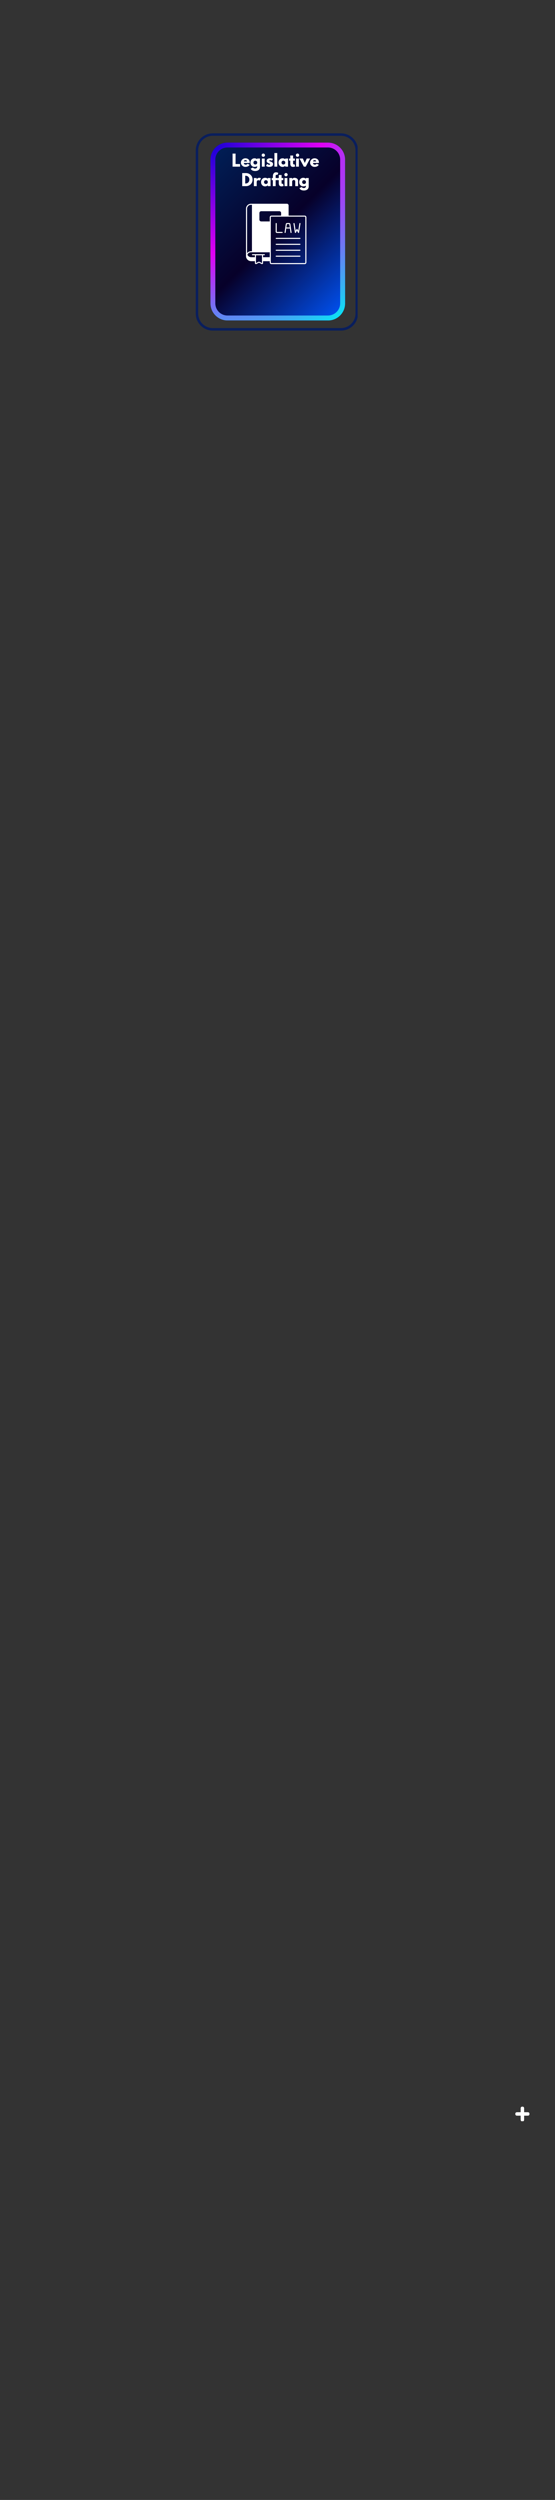 <svg xmlns="http://www.w3.org/2000/svg" xmlns:xlink="http://www.w3.org/1999/xlink" width="455" zoomAndPan="magnify" viewBox="0 0 341.25 1536" height="2048" preserveAspectRatio="xMidYMid meet" version="1.0"><rect x="0" y="0" width="341.25" height="1536" fill="#333333" stroke="none"/><defs><g/><clipPath id="581c95c588"><path d="M 316.844 1294.336 L 325.824 1294.336 L 325.824 1303.316 L 316.844 1303.316 Z M 316.844 1294.336 " clip-rule="nonzero"/></clipPath><clipPath id="32cfba9179"><path d="M 120.359 81.93 L 219.891 81.93 L 219.891 203.164 L 120.359 203.164 Z M 120.359 81.93 " clip-rule="nonzero"/></clipPath><clipPath id="500f19c24f"><path d="M 130.836 81.93 L 209.66 81.93 C 215.445 81.93 220.137 86.621 220.137 92.406 L 220.137 192.648 C 220.137 198.438 215.445 203.125 209.66 203.125 L 130.836 203.125 C 125.051 203.125 120.359 198.438 120.359 192.648 L 120.359 92.406 C 120.359 86.621 125.051 81.93 130.836 81.93 Z M 130.836 81.93 " clip-rule="nonzero"/></clipPath><clipPath id="dbd2e819bf"><path d="M 129.406 87.621 L 212.191 87.621 L 212.191 196.906 L 129.406 196.906 Z M 129.406 87.621 " clip-rule="nonzero"/></clipPath><clipPath id="9e886165f8"><path d="M 139.883 87.621 L 201.715 87.621 C 207.504 87.621 212.191 92.309 212.191 98.098 L 212.191 186.43 C 212.191 192.215 207.504 196.906 201.715 196.906 L 139.883 196.906 C 134.098 196.906 129.406 192.215 129.406 186.43 L 129.406 98.098 C 129.406 92.309 134.098 87.621 139.883 87.621 Z M 139.883 87.621 " clip-rule="nonzero"/></clipPath><linearGradient x1="-20.485" gradientTransform="matrix(0.323, 0, 0, 0.323, 129.407, 87.619)" y1="20.487" x2="276.486" gradientUnits="userSpaceOnUse" y2="317.457" id="104a263558"><stop stop-opacity="1" stop-color="rgb(0%, 12.9%, 34.898%)" offset="0"/><stop stop-opacity="1" stop-color="rgb(0.02%, 12.798%, 34.752%)" offset="0.008"/><stop stop-opacity="1" stop-color="rgb(0.063%, 12.596%, 34.457%)" offset="0.016"/><stop stop-opacity="1" stop-color="rgb(0.104%, 12.395%, 34.164%)" offset="0.023"/><stop stop-opacity="1" stop-color="rgb(0.146%, 12.193%, 33.87%)" offset="0.031"/><stop stop-opacity="1" stop-color="rgb(0.189%, 11.992%, 33.577%)" offset="0.039"/><stop stop-opacity="1" stop-color="rgb(0.23%, 11.79%, 33.282%)" offset="0.047"/><stop stop-opacity="1" stop-color="rgb(0.273%, 11.589%, 32.99%)" offset="0.055"/><stop stop-opacity="1" stop-color="rgb(0.316%, 11.388%, 32.695%)" offset="0.062"/><stop stop-opacity="1" stop-color="rgb(0.357%, 11.186%, 32.402%)" offset="0.07"/><stop stop-opacity="1" stop-color="rgb(0.4%, 10.985%, 32.108%)" offset="0.078"/><stop stop-opacity="1" stop-color="rgb(0.443%, 10.783%, 31.815%)" offset="0.086"/><stop stop-opacity="1" stop-color="rgb(0.484%, 10.58%, 31.52%)" offset="0.094"/><stop stop-opacity="1" stop-color="rgb(0.526%, 10.379%, 31.227%)" offset="0.102"/><stop stop-opacity="1" stop-color="rgb(0.569%, 10.178%, 30.933%)" offset="0.109"/><stop stop-opacity="1" stop-color="rgb(0.61%, 9.976%, 30.64%)" offset="0.117"/><stop stop-opacity="1" stop-color="rgb(0.653%, 9.775%, 30.345%)" offset="0.125"/><stop stop-opacity="1" stop-color="rgb(0.696%, 9.573%, 30.052%)" offset="0.133"/><stop stop-opacity="1" stop-color="rgb(0.737%, 9.372%, 29.758%)" offset="0.141"/><stop stop-opacity="1" stop-color="rgb(0.78%, 9.171%, 29.465%)" offset="0.148"/><stop stop-opacity="1" stop-color="rgb(0.821%, 8.969%, 29.17%)" offset="0.156"/><stop stop-opacity="1" stop-color="rgb(0.864%, 8.768%, 28.877%)" offset="0.164"/><stop stop-opacity="1" stop-color="rgb(0.906%, 8.565%, 28.583%)" offset="0.172"/><stop stop-opacity="1" stop-color="rgb(0.948%, 8.363%, 28.29%)" offset="0.18"/><stop stop-opacity="1" stop-color="rgb(0.99%, 8.162%, 27.995%)" offset="0.188"/><stop stop-opacity="1" stop-color="rgb(1.033%, 7.961%, 27.702%)" offset="0.195"/><stop stop-opacity="1" stop-color="rgb(1.074%, 7.759%, 27.408%)" offset="0.203"/><stop stop-opacity="1" stop-color="rgb(1.117%, 7.558%, 27.115%)" offset="0.211"/><stop stop-opacity="1" stop-color="rgb(1.16%, 7.356%, 26.82%)" offset="0.219"/><stop stop-opacity="1" stop-color="rgb(1.201%, 7.155%, 26.527%)" offset="0.227"/><stop stop-opacity="1" stop-color="rgb(1.244%, 6.953%, 26.233%)" offset="0.234"/><stop stop-opacity="1" stop-color="rgb(1.286%, 6.752%, 25.94%)" offset="0.242"/><stop stop-opacity="1" stop-color="rgb(1.328%, 6.551%, 25.645%)" offset="0.25"/><stop stop-opacity="1" stop-color="rgb(1.37%, 6.348%, 25.352%)" offset="0.258"/><stop stop-opacity="1" stop-color="rgb(1.413%, 6.146%, 25.058%)" offset="0.266"/><stop stop-opacity="1" stop-color="rgb(1.454%, 5.945%, 24.765%)" offset="0.273"/><stop stop-opacity="1" stop-color="rgb(1.497%, 5.743%, 24.471%)" offset="0.281"/><stop stop-opacity="1" stop-color="rgb(1.538%, 5.542%, 24.178%)" offset="0.289"/><stop stop-opacity="1" stop-color="rgb(1.581%, 5.341%, 23.883%)" offset="0.297"/><stop stop-opacity="1" stop-color="rgb(1.624%, 5.139%, 23.59%)" offset="0.305"/><stop stop-opacity="1" stop-color="rgb(1.665%, 4.938%, 23.296%)" offset="0.312"/><stop stop-opacity="1" stop-color="rgb(1.707%, 4.736%, 23.001%)" offset="0.32"/><stop stop-opacity="1" stop-color="rgb(1.75%, 4.535%, 22.708%)" offset="0.328"/><stop stop-opacity="1" stop-color="rgb(1.791%, 4.332%, 22.414%)" offset="0.336"/><stop stop-opacity="1" stop-color="rgb(1.834%, 4.131%, 22.121%)" offset="0.344"/><stop stop-opacity="1" stop-color="rgb(1.877%, 3.929%, 21.826%)" offset="0.352"/><stop stop-opacity="1" stop-color="rgb(1.918%, 3.728%, 21.533%)" offset="0.359"/><stop stop-opacity="1" stop-color="rgb(1.961%, 3.526%, 21.239%)" offset="0.367"/><stop stop-opacity="1" stop-color="rgb(2.003%, 3.325%, 20.946%)" offset="0.375"/><stop stop-opacity="1" stop-color="rgb(2.045%, 3.123%, 20.651%)" offset="0.383"/><stop stop-opacity="1" stop-color="rgb(2.087%, 2.922%, 20.358%)" offset="0.391"/><stop stop-opacity="1" stop-color="rgb(2.13%, 2.721%, 20.064%)" offset="0.398"/><stop stop-opacity="1" stop-color="rgb(2.171%, 2.519%, 19.771%)" offset="0.406"/><stop stop-opacity="1" stop-color="rgb(2.214%, 2.318%, 19.476%)" offset="0.414"/><stop stop-opacity="1" stop-color="rgb(2.257%, 2.115%, 19.183%)" offset="0.422"/><stop stop-opacity="1" stop-color="rgb(2.298%, 1.913%, 18.889%)" offset="0.43"/><stop stop-opacity="1" stop-color="rgb(2.341%, 1.712%, 18.596%)" offset="0.431"/><stop stop-opacity="1" stop-color="rgb(2.362%, 1.611%, 18.449%)" offset="0.438"/><stop stop-opacity="1" stop-color="rgb(2.382%, 1.511%, 18.301%)" offset="0.445"/><stop stop-opacity="1" stop-color="rgb(2.425%, 1.309%, 18.008%)" offset="0.453"/><stop stop-opacity="1" stop-color="rgb(2.467%, 1.108%, 17.714%)" offset="0.461"/><stop stop-opacity="1" stop-color="rgb(2.509%, 0.906%, 17.421%)" offset="0.469"/><stop stop-opacity="1" stop-color="rgb(2.551%, 0.705%, 17.126%)" offset="0.477"/><stop stop-opacity="1" stop-color="rgb(2.594%, 0.504%, 16.833%)" offset="0.484"/><stop stop-opacity="1" stop-color="rgb(2.635%, 0.302%, 16.539%)" offset="0.492"/><stop stop-opacity="1" stop-color="rgb(2.678%, 0.101%, 16.246%)" offset="0.5"/><stop stop-opacity="1" stop-color="rgb(2.678%, 0.266%, 16.754%)" offset="0.504"/><stop stop-opacity="1" stop-color="rgb(2.657%, 0.533%, 17.41%)" offset="0.508"/><stop stop-opacity="1" stop-color="rgb(2.635%, 0.798%, 18.065%)" offset="0.512"/><stop stop-opacity="1" stop-color="rgb(2.615%, 1.065%, 18.721%)" offset="0.516"/><stop stop-opacity="1" stop-color="rgb(2.594%, 1.331%, 19.376%)" offset="0.52"/><stop stop-opacity="1" stop-color="rgb(2.573%, 1.598%, 20.032%)" offset="0.523"/><stop stop-opacity="1" stop-color="rgb(2.551%, 1.863%, 20.688%)" offset="0.527"/><stop stop-opacity="1" stop-color="rgb(2.53%, 2.13%, 21.344%)" offset="0.531"/><stop stop-opacity="1" stop-color="rgb(2.509%, 2.397%, 21.999%)" offset="0.535"/><stop stop-opacity="1" stop-color="rgb(2.489%, 2.664%, 22.655%)" offset="0.539"/><stop stop-opacity="1" stop-color="rgb(2.467%, 2.93%, 23.309%)" offset="0.543"/><stop stop-opacity="1" stop-color="rgb(2.446%, 3.197%, 23.965%)" offset="0.547"/><stop stop-opacity="1" stop-color="rgb(2.425%, 3.462%, 24.62%)" offset="0.551"/><stop stop-opacity="1" stop-color="rgb(2.403%, 3.729%, 25.276%)" offset="0.555"/><stop stop-opacity="1" stop-color="rgb(2.382%, 3.995%, 25.931%)" offset="0.559"/><stop stop-opacity="1" stop-color="rgb(2.362%, 4.262%, 26.587%)" offset="0.562"/><stop stop-opacity="1" stop-color="rgb(2.341%, 4.527%, 27.242%)" offset="0.566"/><stop stop-opacity="1" stop-color="rgb(2.319%, 4.794%, 27.898%)" offset="0.57"/><stop stop-opacity="1" stop-color="rgb(2.298%, 5.06%, 28.552%)" offset="0.574"/><stop stop-opacity="1" stop-color="rgb(2.277%, 5.327%, 29.208%)" offset="0.578"/><stop stop-opacity="1" stop-color="rgb(2.255%, 5.594%, 29.863%)" offset="0.582"/><stop stop-opacity="1" stop-color="rgb(2.235%, 5.861%, 30.519%)" offset="0.586"/><stop stop-opacity="1" stop-color="rgb(2.214%, 6.126%, 31.175%)" offset="0.59"/><stop stop-opacity="1" stop-color="rgb(2.193%, 6.393%, 31.831%)" offset="0.594"/><stop stop-opacity="1" stop-color="rgb(2.171%, 6.659%, 32.486%)" offset="0.598"/><stop stop-opacity="1" stop-color="rgb(2.151%, 6.926%, 33.142%)" offset="0.602"/><stop stop-opacity="1" stop-color="rgb(2.13%, 7.191%, 33.797%)" offset="0.605"/><stop stop-opacity="1" stop-color="rgb(2.109%, 7.458%, 34.453%)" offset="0.609"/><stop stop-opacity="1" stop-color="rgb(2.087%, 7.724%, 35.107%)" offset="0.613"/><stop stop-opacity="1" stop-color="rgb(2.066%, 7.991%, 35.764%)" offset="0.617"/><stop stop-opacity="1" stop-color="rgb(2.045%, 8.258%, 36.418%)" offset="0.621"/><stop stop-opacity="1" stop-color="rgb(2.025%, 8.525%, 37.074%)" offset="0.625"/><stop stop-opacity="1" stop-color="rgb(2.003%, 8.791%, 37.729%)" offset="0.629"/><stop stop-opacity="1" stop-color="rgb(1.982%, 9.058%, 38.385%)" offset="0.633"/><stop stop-opacity="1" stop-color="rgb(1.961%, 9.323%, 39.04%)" offset="0.637"/><stop stop-opacity="1" stop-color="rgb(1.939%, 9.59%, 39.696%)" offset="0.641"/><stop stop-opacity="1" stop-color="rgb(1.918%, 9.856%, 40.352%)" offset="0.645"/><stop stop-opacity="1" stop-color="rgb(1.898%, 10.123%, 41.008%)" offset="0.648"/><stop stop-opacity="1" stop-color="rgb(1.877%, 10.388%, 41.663%)" offset="0.652"/><stop stop-opacity="1" stop-color="rgb(1.855%, 10.655%, 42.319%)" offset="0.656"/><stop stop-opacity="1" stop-color="rgb(1.834%, 10.921%, 42.973%)" offset="0.66"/><stop stop-opacity="1" stop-color="rgb(1.813%, 11.188%, 43.629%)" offset="0.664"/><stop stop-opacity="1" stop-color="rgb(1.791%, 11.455%, 44.284%)" offset="0.668"/><stop stop-opacity="1" stop-color="rgb(1.772%, 11.722%, 44.94%)" offset="0.672"/><stop stop-opacity="1" stop-color="rgb(1.75%, 11.987%, 45.595%)" offset="0.676"/><stop stop-opacity="1" stop-color="rgb(1.729%, 12.254%, 46.251%)" offset="0.68"/><stop stop-opacity="1" stop-color="rgb(1.707%, 12.52%, 46.906%)" offset="0.684"/><stop stop-opacity="1" stop-color="rgb(1.686%, 12.787%, 47.562%)" offset="0.688"/><stop stop-opacity="1" stop-color="rgb(1.665%, 13.052%, 48.216%)" offset="0.691"/><stop stop-opacity="1" stop-color="rgb(1.645%, 13.319%, 48.872%)" offset="0.695"/><stop stop-opacity="1" stop-color="rgb(1.624%, 13.585%, 49.527%)" offset="0.699"/><stop stop-opacity="1" stop-color="rgb(1.602%, 13.852%, 50.183%)" offset="0.703"/><stop stop-opacity="1" stop-color="rgb(1.581%, 14.119%, 50.839%)" offset="0.707"/><stop stop-opacity="1" stop-color="rgb(1.559%, 14.386%, 51.495%)" offset="0.711"/><stop stop-opacity="1" stop-color="rgb(1.538%, 14.651%, 52.15%)" offset="0.715"/><stop stop-opacity="1" stop-color="rgb(1.518%, 14.919%, 52.806%)" offset="0.719"/><stop stop-opacity="1" stop-color="rgb(1.497%, 15.184%, 53.461%)" offset="0.723"/><stop stop-opacity="1" stop-color="rgb(1.476%, 15.451%, 54.117%)" offset="0.727"/><stop stop-opacity="1" stop-color="rgb(1.454%, 15.717%, 54.771%)" offset="0.73"/><stop stop-opacity="1" stop-color="rgb(1.434%, 15.984%, 55.428%)" offset="0.734"/><stop stop-opacity="1" stop-color="rgb(1.413%, 16.249%, 56.082%)" offset="0.738"/><stop stop-opacity="1" stop-color="rgb(1.392%, 16.516%, 56.738%)" offset="0.742"/><stop stop-opacity="1" stop-color="rgb(1.37%, 16.782%, 57.393%)" offset="0.746"/><stop stop-opacity="1" stop-color="rgb(1.349%, 17.049%, 58.049%)" offset="0.75"/><stop stop-opacity="1" stop-color="rgb(1.328%, 17.316%, 58.704%)" offset="0.754"/><stop stop-opacity="1" stop-color="rgb(1.308%, 17.583%, 59.36%)" offset="0.758"/><stop stop-opacity="1" stop-color="rgb(1.286%, 17.848%, 60.016%)" offset="0.762"/><stop stop-opacity="1" stop-color="rgb(1.265%, 18.115%, 60.672%)" offset="0.766"/><stop stop-opacity="1" stop-color="rgb(1.244%, 18.381%, 61.327%)" offset="0.77"/><stop stop-opacity="1" stop-color="rgb(1.222%, 18.648%, 61.983%)" offset="0.773"/><stop stop-opacity="1" stop-color="rgb(1.201%, 18.913%, 62.637%)" offset="0.777"/><stop stop-opacity="1" stop-color="rgb(1.181%, 19.18%, 63.293%)" offset="0.781"/><stop stop-opacity="1" stop-color="rgb(1.16%, 19.446%, 63.948%)" offset="0.785"/><stop stop-opacity="1" stop-color="rgb(1.138%, 19.713%, 64.604%)" offset="0.789"/><stop stop-opacity="1" stop-color="rgb(1.117%, 19.98%, 65.259%)" offset="0.793"/><stop stop-opacity="1" stop-color="rgb(1.096%, 20.247%, 65.915%)" offset="0.797"/><stop stop-opacity="1" stop-color="rgb(1.074%, 20.512%, 66.57%)" offset="0.801"/><stop stop-opacity="1" stop-color="rgb(1.054%, 20.779%, 67.226%)" offset="0.805"/><stop stop-opacity="1" stop-color="rgb(1.033%, 21.045%, 67.88%)" offset="0.809"/><stop stop-opacity="1" stop-color="rgb(1.012%, 21.312%, 68.536%)" offset="0.812"/><stop stop-opacity="1" stop-color="rgb(0.99%, 21.577%, 69.191%)" offset="0.816"/><stop stop-opacity="1" stop-color="rgb(0.969%, 21.844%, 69.847%)" offset="0.82"/><stop stop-opacity="1" stop-color="rgb(0.948%, 22.11%, 70.503%)" offset="0.824"/><stop stop-opacity="1" stop-color="rgb(0.928%, 22.377%, 71.159%)" offset="0.828"/><stop stop-opacity="1" stop-color="rgb(0.906%, 22.643%, 71.814%)" offset="0.832"/><stop stop-opacity="1" stop-color="rgb(0.885%, 22.91%, 72.47%)" offset="0.836"/><stop stop-opacity="1" stop-color="rgb(0.864%, 23.177%, 73.125%)" offset="0.84"/><stop stop-opacity="1" stop-color="rgb(0.842%, 23.444%, 73.781%)" offset="0.844"/><stop stop-opacity="1" stop-color="rgb(0.821%, 23.709%, 74.435%)" offset="0.848"/><stop stop-opacity="1" stop-color="rgb(0.801%, 23.976%, 75.092%)" offset="0.852"/><stop stop-opacity="1" stop-color="rgb(0.78%, 24.242%, 75.746%)" offset="0.855"/><stop stop-opacity="1" stop-color="rgb(0.758%, 24.509%, 76.402%)" offset="0.859"/><stop stop-opacity="1" stop-color="rgb(0.737%, 24.774%, 77.057%)" offset="0.863"/><stop stop-opacity="1" stop-color="rgb(0.717%, 25.041%, 77.713%)" offset="0.867"/><stop stop-opacity="1" stop-color="rgb(0.696%, 25.307%, 78.368%)" offset="0.871"/><stop stop-opacity="1" stop-color="rgb(0.674%, 25.574%, 79.024%)" offset="0.875"/><stop stop-opacity="1" stop-color="rgb(0.653%, 25.841%, 79.678%)" offset="0.879"/><stop stop-opacity="1" stop-color="rgb(0.632%, 26.108%, 80.334%)" offset="0.883"/><stop stop-opacity="1" stop-color="rgb(0.61%, 26.373%, 80.991%)" offset="0.887"/><stop stop-opacity="1" stop-color="rgb(0.591%, 26.64%, 81.647%)" offset="0.891"/><stop stop-opacity="1" stop-color="rgb(0.569%, 26.906%, 82.301%)" offset="0.895"/><stop stop-opacity="1" stop-color="rgb(0.548%, 27.173%, 82.957%)" offset="0.898"/><stop stop-opacity="1" stop-color="rgb(0.526%, 27.438%, 83.612%)" offset="0.902"/><stop stop-opacity="1" stop-color="rgb(0.505%, 27.705%, 84.268%)" offset="0.906"/><stop stop-opacity="1" stop-color="rgb(0.484%, 27.971%, 84.923%)" offset="0.91"/><stop stop-opacity="1" stop-color="rgb(0.464%, 28.238%, 85.579%)" offset="0.914"/><stop stop-opacity="1" stop-color="rgb(0.443%, 28.503%, 86.234%)" offset="0.918"/><stop stop-opacity="1" stop-color="rgb(0.421%, 28.77%, 86.89%)" offset="0.922"/><stop stop-opacity="1" stop-color="rgb(0.4%, 29.037%, 87.544%)" offset="0.926"/><stop stop-opacity="1" stop-color="rgb(0.378%, 29.305%, 88.2%)" offset="0.93"/><stop stop-opacity="1" stop-color="rgb(0.357%, 29.57%, 88.855%)" offset="0.934"/><stop stop-opacity="1" stop-color="rgb(0.337%, 29.837%, 89.511%)" offset="0.938"/><stop stop-opacity="1" stop-color="rgb(0.316%, 30.103%, 90.167%)" offset="0.941"/><stop stop-opacity="1" stop-color="rgb(0.294%, 30.37%, 90.823%)" offset="0.945"/><stop stop-opacity="1" stop-color="rgb(0.273%, 30.635%, 91.478%)" offset="0.949"/><stop stop-opacity="1" stop-color="rgb(0.252%, 30.902%, 92.134%)" offset="0.953"/><stop stop-opacity="1" stop-color="rgb(0.23%, 31.168%, 92.789%)" offset="0.957"/><stop stop-opacity="1" stop-color="rgb(0.211%, 31.435%, 93.445%)" offset="0.961"/><stop stop-opacity="1" stop-color="rgb(0.189%, 31.702%, 94.099%)" offset="0.965"/><stop stop-opacity="1" stop-color="rgb(0.168%, 31.969%, 94.756%)" offset="0.969"/><stop stop-opacity="1" stop-color="rgb(0.146%, 32.234%, 95.41%)" offset="0.973"/><stop stop-opacity="1" stop-color="rgb(0.125%, 32.501%, 96.066%)" offset="0.977"/><stop stop-opacity="1" stop-color="rgb(0.104%, 32.767%, 96.721%)" offset="0.98"/><stop stop-opacity="1" stop-color="rgb(0.084%, 33.034%, 97.377%)" offset="0.984"/><stop stop-opacity="1" stop-color="rgb(0.063%, 33.299%, 98.032%)" offset="0.988"/><stop stop-opacity="1" stop-color="rgb(0.041%, 33.566%, 98.688%)" offset="0.992"/><stop stop-opacity="1" stop-color="rgb(0.02%, 33.832%, 99.342%)" offset="0.996"/><stop stop-opacity="1" stop-color="rgb(0%, 34.099%, 99.998%)" offset="1"/></linearGradient><clipPath id="60be51bef2"><path d="M 129.406 87.625 L 212.438 87.625 L 212.438 196.879 L 129.406 196.879 Z M 129.406 87.625 " clip-rule="nonzero"/></clipPath><clipPath id="11213a8ddd"><path d="M 139.883 87.625 L 201.707 87.625 C 207.492 87.625 212.184 92.316 212.184 98.102 L 212.184 186.422 C 212.184 192.207 207.492 196.898 201.707 196.898 L 139.883 196.898 C 134.098 196.898 129.406 192.207 129.406 186.422 L 129.406 98.102 C 129.406 92.316 134.098 87.625 139.883 87.625 Z M 139.883 87.625 " clip-rule="nonzero"/></clipPath><radialGradient gradientTransform="matrix(1.336, 0, 0, 1.336, 0, 0)" gradientUnits="userSpaceOnUse" r="137.082" cx="0" id="4c2d18d3cd" cy="0" fx="0" fy="0"><stop stop-opacity="1" stop-color="rgb(7.016%, 0%, 83.945%)" offset="0"/><stop stop-opacity="1" stop-color="rgb(7.649%, 0%, 84.038%)" offset="0.004"/><stop stop-opacity="1" stop-color="rgb(8.282%, 0%, 84.129%)" offset="0.008"/><stop stop-opacity="1" stop-color="rgb(8.916%, 0%, 84.221%)" offset="0.012"/><stop stop-opacity="1" stop-color="rgb(9.55%, 0%, 84.314%)" offset="0.016"/><stop stop-opacity="1" stop-color="rgb(10.184%, 0%, 84.406%)" offset="0.02"/><stop stop-opacity="1" stop-color="rgb(10.817%, 0%, 84.499%)" offset="0.023"/><stop stop-opacity="1" stop-color="rgb(11.45%, 0%, 84.59%)" offset="0.027"/><stop stop-opacity="1" stop-color="rgb(12.085%, 0%, 84.683%)" offset="0.031"/><stop stop-opacity="1" stop-color="rgb(12.718%, 0%, 84.775%)" offset="0.035"/><stop stop-opacity="1" stop-color="rgb(13.351%, 0%, 84.866%)" offset="0.039"/><stop stop-opacity="1" stop-color="rgb(13.985%, 0%, 84.959%)" offset="0.043"/><stop stop-opacity="1" stop-color="rgb(14.618%, 0%, 85.051%)" offset="0.047"/><stop stop-opacity="1" stop-color="rgb(15.253%, 0%, 85.144%)" offset="0.051"/><stop stop-opacity="1" stop-color="rgb(15.886%, 0%, 85.236%)" offset="0.055"/><stop stop-opacity="1" stop-color="rgb(16.519%, 0%, 85.327%)" offset="0.059"/><stop stop-opacity="1" stop-color="rgb(17.152%, 0%, 85.42%)" offset="0.062"/><stop stop-opacity="1" stop-color="rgb(17.787%, 0%, 85.512%)" offset="0.066"/><stop stop-opacity="1" stop-color="rgb(18.42%, 0%, 85.605%)" offset="0.07"/><stop stop-opacity="1" stop-color="rgb(19.054%, 0%, 85.696%)" offset="0.074"/><stop stop-opacity="1" stop-color="rgb(19.687%, 0%, 85.789%)" offset="0.078"/><stop stop-opacity="1" stop-color="rgb(20.322%, 0%, 85.881%)" offset="0.082"/><stop stop-opacity="1" stop-color="rgb(20.955%, 0%, 85.973%)" offset="0.086"/><stop stop-opacity="1" stop-color="rgb(21.588%, 0%, 86.066%)" offset="0.09"/><stop stop-opacity="1" stop-color="rgb(22.221%, 0%, 86.157%)" offset="0.094"/><stop stop-opacity="1" stop-color="rgb(22.855%, 0%, 86.25%)" offset="0.098"/><stop stop-opacity="1" stop-color="rgb(23.489%, 0%, 86.342%)" offset="0.102"/><stop stop-opacity="1" stop-color="rgb(24.123%, 0%, 86.433%)" offset="0.105"/><stop stop-opacity="1" stop-color="rgb(24.756%, 0%, 86.526%)" offset="0.109"/><stop stop-opacity="1" stop-color="rgb(25.389%, 0%, 86.618%)" offset="0.113"/><stop stop-opacity="1" stop-color="rgb(26.024%, 0%, 86.711%)" offset="0.117"/><stop stop-opacity="1" stop-color="rgb(26.657%, 0%, 86.803%)" offset="0.121"/><stop stop-opacity="1" stop-color="rgb(27.29%, 0%, 86.896%)" offset="0.125"/><stop stop-opacity="1" stop-color="rgb(27.924%, 0%, 86.987%)" offset="0.129"/><stop stop-opacity="1" stop-color="rgb(28.558%, 0%, 87.079%)" offset="0.133"/><stop stop-opacity="1" stop-color="rgb(29.192%, 0%, 87.172%)" offset="0.137"/><stop stop-opacity="1" stop-color="rgb(29.825%, 0%, 87.263%)" offset="0.141"/><stop stop-opacity="1" stop-color="rgb(30.458%, 0%, 87.357%)" offset="0.145"/><stop stop-opacity="1" stop-color="rgb(31.091%, 0%, 87.448%)" offset="0.148"/><stop stop-opacity="1" stop-color="rgb(31.726%, 0%, 87.54%)" offset="0.152"/><stop stop-opacity="1" stop-color="rgb(32.359%, 0%, 87.633%)" offset="0.156"/><stop stop-opacity="1" stop-color="rgb(32.993%, 0%, 87.724%)" offset="0.16"/><stop stop-opacity="1" stop-color="rgb(33.626%, 0%, 87.817%)" offset="0.164"/><stop stop-opacity="1" stop-color="rgb(34.261%, 0%, 87.909%)" offset="0.168"/><stop stop-opacity="1" stop-color="rgb(34.894%, 0%, 88.002%)" offset="0.172"/><stop stop-opacity="1" stop-color="rgb(35.527%, 0%, 88.094%)" offset="0.176"/><stop stop-opacity="1" stop-color="rgb(36.16%, 0%, 88.185%)" offset="0.18"/><stop stop-opacity="1" stop-color="rgb(36.795%, 0%, 88.278%)" offset="0.184"/><stop stop-opacity="1" stop-color="rgb(37.428%, 0%, 88.37%)" offset="0.188"/><stop stop-opacity="1" stop-color="rgb(38.062%, 0%, 88.463%)" offset="0.191"/><stop stop-opacity="1" stop-color="rgb(38.695%, 0%, 88.554%)" offset="0.195"/><stop stop-opacity="1" stop-color="rgb(39.328%, 0%, 88.646%)" offset="0.199"/><stop stop-opacity="1" stop-color="rgb(39.963%, 0%, 88.739%)" offset="0.203"/><stop stop-opacity="1" stop-color="rgb(40.596%, 0%, 88.831%)" offset="0.207"/><stop stop-opacity="1" stop-color="rgb(41.229%, 0%, 88.924%)" offset="0.211"/><stop stop-opacity="1" stop-color="rgb(41.862%, 0%, 89.015%)" offset="0.215"/><stop stop-opacity="1" stop-color="rgb(42.497%, 0%, 89.108%)" offset="0.219"/><stop stop-opacity="1" stop-color="rgb(43.13%, 0%, 89.2%)" offset="0.223"/><stop stop-opacity="1" stop-color="rgb(43.764%, 0%, 89.291%)" offset="0.227"/><stop stop-opacity="1" stop-color="rgb(44.397%, 0%, 89.384%)" offset="0.23"/><stop stop-opacity="1" stop-color="rgb(45.032%, 0%, 89.476%)" offset="0.234"/><stop stop-opacity="1" stop-color="rgb(45.665%, 0%, 89.569%)" offset="0.238"/><stop stop-opacity="1" stop-color="rgb(46.298%, 0%, 89.661%)" offset="0.242"/><stop stop-opacity="1" stop-color="rgb(46.931%, 0%, 89.752%)" offset="0.246"/><stop stop-opacity="1" stop-color="rgb(47.565%, 0%, 89.845%)" offset="0.25"/><stop stop-opacity="1" stop-color="rgb(48.199%, 0%, 89.937%)" offset="0.254"/><stop stop-opacity="1" stop-color="rgb(48.833%, 0%, 90.03%)" offset="0.258"/><stop stop-opacity="1" stop-color="rgb(49.466%, 0%, 90.121%)" offset="0.262"/><stop stop-opacity="1" stop-color="rgb(50.099%, 0%, 90.213%)" offset="0.266"/><stop stop-opacity="1" stop-color="rgb(50.734%, 0%, 90.306%)" offset="0.27"/><stop stop-opacity="1" stop-color="rgb(51.367%, 0%, 90.398%)" offset="0.273"/><stop stop-opacity="1" stop-color="rgb(52%, 0%, 90.491%)" offset="0.277"/><stop stop-opacity="1" stop-color="rgb(52.634%, 0%, 90.582%)" offset="0.281"/><stop stop-opacity="1" stop-color="rgb(53.268%, 0%, 90.675%)" offset="0.285"/><stop stop-opacity="1" stop-color="rgb(53.902%, 0%, 90.767%)" offset="0.289"/><stop stop-opacity="1" stop-color="rgb(54.535%, 0%, 90.858%)" offset="0.293"/><stop stop-opacity="1" stop-color="rgb(55.168%, 0%, 90.952%)" offset="0.297"/><stop stop-opacity="1" stop-color="rgb(55.803%, 0%, 91.043%)" offset="0.301"/><stop stop-opacity="1" stop-color="rgb(56.436%, 0%, 91.136%)" offset="0.305"/><stop stop-opacity="1" stop-color="rgb(57.069%, 0%, 91.228%)" offset="0.309"/><stop stop-opacity="1" stop-color="rgb(57.703%, 0%, 91.319%)" offset="0.312"/><stop stop-opacity="1" stop-color="rgb(58.336%, 0%, 91.412%)" offset="0.316"/><stop stop-opacity="1" stop-color="rgb(58.971%, 0%, 91.504%)" offset="0.32"/><stop stop-opacity="1" stop-color="rgb(59.604%, 0%, 91.597%)" offset="0.324"/><stop stop-opacity="1" stop-color="rgb(60.237%, 0%, 91.689%)" offset="0.328"/><stop stop-opacity="1" stop-color="rgb(60.87%, 0%, 91.782%)" offset="0.332"/><stop stop-opacity="1" stop-color="rgb(61.505%, 0%, 91.873%)" offset="0.336"/><stop stop-opacity="1" stop-color="rgb(62.138%, 0%, 91.965%)" offset="0.34"/><stop stop-opacity="1" stop-color="rgb(62.772%, 0%, 92.058%)" offset="0.344"/><stop stop-opacity="1" stop-color="rgb(63.405%, 0%, 92.149%)" offset="0.348"/><stop stop-opacity="1" stop-color="rgb(64.04%, 0%, 92.242%)" offset="0.352"/><stop stop-opacity="1" stop-color="rgb(64.673%, 0%, 92.334%)" offset="0.355"/><stop stop-opacity="1" stop-color="rgb(65.306%, 0%, 92.426%)" offset="0.359"/><stop stop-opacity="1" stop-color="rgb(65.939%, 0%, 92.519%)" offset="0.363"/><stop stop-opacity="1" stop-color="rgb(66.573%, 0%, 92.61%)" offset="0.367"/><stop stop-opacity="1" stop-color="rgb(67.207%, 0%, 92.703%)" offset="0.371"/><stop stop-opacity="1" stop-color="rgb(67.841%, 0%, 92.795%)" offset="0.375"/><stop stop-opacity="1" stop-color="rgb(68.474%, 0%, 92.888%)" offset="0.379"/><stop stop-opacity="1" stop-color="rgb(69.107%, 0%, 92.979%)" offset="0.383"/><stop stop-opacity="1" stop-color="rgb(69.742%, 0%, 93.071%)" offset="0.387"/><stop stop-opacity="1" stop-color="rgb(70.375%, 0%, 93.164%)" offset="0.391"/><stop stop-opacity="1" stop-color="rgb(71.008%, 0%, 93.256%)" offset="0.395"/><stop stop-opacity="1" stop-color="rgb(71.642%, 0%, 93.349%)" offset="0.398"/><stop stop-opacity="1" stop-color="rgb(72.276%, 0%, 93.44%)" offset="0.402"/><stop stop-opacity="1" stop-color="rgb(72.91%, 0%, 93.532%)" offset="0.406"/><stop stop-opacity="1" stop-color="rgb(73.543%, 0%, 93.625%)" offset="0.41"/><stop stop-opacity="1" stop-color="rgb(74.176%, 0%, 93.716%)" offset="0.414"/><stop stop-opacity="1" stop-color="rgb(74.809%, 0%, 93.81%)" offset="0.418"/><stop stop-opacity="1" stop-color="rgb(75.444%, 0%, 93.901%)" offset="0.422"/><stop stop-opacity="1" stop-color="rgb(76.077%, 0%, 93.994%)" offset="0.426"/><stop stop-opacity="1" stop-color="rgb(76.711%, 0%, 94.086%)" offset="0.43"/><stop stop-opacity="1" stop-color="rgb(77.344%, 0%, 94.177%)" offset="0.434"/><stop stop-opacity="1" stop-color="rgb(77.979%, 0%, 94.27%)" offset="0.438"/><stop stop-opacity="1" stop-color="rgb(78.612%, 0%, 94.362%)" offset="0.441"/><stop stop-opacity="1" stop-color="rgb(79.245%, 0%, 94.455%)" offset="0.445"/><stop stop-opacity="1" stop-color="rgb(79.878%, 0%, 94.547%)" offset="0.449"/><stop stop-opacity="1" stop-color="rgb(80.513%, 0%, 94.638%)" offset="0.453"/><stop stop-opacity="1" stop-color="rgb(81.146%, 0%, 94.731%)" offset="0.457"/><stop stop-opacity="1" stop-color="rgb(81.779%, 0%, 94.823%)" offset="0.461"/><stop stop-opacity="1" stop-color="rgb(82.413%, 0%, 94.916%)" offset="0.465"/><stop stop-opacity="1" stop-color="rgb(83.046%, 0%, 95.007%)" offset="0.469"/><stop stop-opacity="1" stop-color="rgb(83.681%, 0%, 95.1%)" offset="0.473"/><stop stop-opacity="1" stop-color="rgb(84.314%, 0%, 95.192%)" offset="0.477"/><stop stop-opacity="1" stop-color="rgb(84.947%, 0%, 95.284%)" offset="0.48"/><stop stop-opacity="1" stop-color="rgb(85.58%, 0%, 95.377%)" offset="0.484"/><stop stop-opacity="1" stop-color="rgb(86.215%, 0%, 95.468%)" offset="0.488"/><stop stop-opacity="1" stop-color="rgb(86.848%, 0%, 95.561%)" offset="0.492"/><stop stop-opacity="1" stop-color="rgb(87.482%, 0%, 95.653%)" offset="0.496"/><stop stop-opacity="1" stop-color="rgb(87.456%, 0.362%, 95.699%)" offset="0.5"/><stop stop-opacity="1" stop-color="rgb(86.771%, 1.088%, 95.699%)" offset="0.504"/><stop stop-opacity="1" stop-color="rgb(86.084%, 1.813%, 95.699%)" offset="0.508"/><stop stop-opacity="1" stop-color="rgb(85.399%, 2.539%, 95.699%)" offset="0.512"/><stop stop-opacity="1" stop-color="rgb(84.712%, 3.265%, 95.699%)" offset="0.516"/><stop stop-opacity="1" stop-color="rgb(84.026%, 3.99%, 95.699%)" offset="0.52"/><stop stop-opacity="1" stop-color="rgb(83.34%, 4.716%, 95.699%)" offset="0.523"/><stop stop-opacity="1" stop-color="rgb(82.654%, 5.443%, 95.699%)" offset="0.527"/><stop stop-opacity="1" stop-color="rgb(81.969%, 6.168%, 95.699%)" offset="0.531"/><stop stop-opacity="1" stop-color="rgb(81.282%, 6.894%, 95.699%)" offset="0.535"/><stop stop-opacity="1" stop-color="rgb(80.597%, 7.62%, 95.699%)" offset="0.539"/><stop stop-opacity="1" stop-color="rgb(79.91%, 8.345%, 95.699%)" offset="0.543"/><stop stop-opacity="1" stop-color="rgb(79.225%, 9.071%, 95.699%)" offset="0.547"/><stop stop-opacity="1" stop-color="rgb(78.539%, 9.798%, 95.699%)" offset="0.551"/><stop stop-opacity="1" stop-color="rgb(77.853%, 10.522%, 95.699%)" offset="0.555"/><stop stop-opacity="1" stop-color="rgb(77.167%, 11.249%, 95.699%)" offset="0.559"/><stop stop-opacity="1" stop-color="rgb(76.482%, 11.975%, 95.699%)" offset="0.562"/><stop stop-opacity="1" stop-color="rgb(75.795%, 12.7%, 95.699%)" offset="0.566"/><stop stop-opacity="1" stop-color="rgb(75.108%, 13.426%, 95.699%)" offset="0.57"/><stop stop-opacity="1" stop-color="rgb(74.423%, 14.151%, 95.699%)" offset="0.574"/><stop stop-opacity="1" stop-color="rgb(73.737%, 14.877%, 95.699%)" offset="0.578"/><stop stop-opacity="1" stop-color="rgb(73.051%, 15.604%, 95.699%)" offset="0.582"/><stop stop-opacity="1" stop-color="rgb(72.365%, 16.328%, 95.699%)" offset="0.586"/><stop stop-opacity="1" stop-color="rgb(71.68%, 17.055%, 95.699%)" offset="0.59"/><stop stop-opacity="1" stop-color="rgb(70.993%, 17.781%, 95.699%)" offset="0.594"/><stop stop-opacity="1" stop-color="rgb(70.308%, 18.506%, 95.699%)" offset="0.598"/><stop stop-opacity="1" stop-color="rgb(69.621%, 19.232%, 95.699%)" offset="0.602"/><stop stop-opacity="1" stop-color="rgb(68.936%, 19.958%, 95.699%)" offset="0.605"/><stop stop-opacity="1" stop-color="rgb(68.25%, 20.683%, 95.699%)" offset="0.609"/><stop stop-opacity="1" stop-color="rgb(67.564%, 21.41%, 95.699%)" offset="0.613"/><stop stop-opacity="1" stop-color="rgb(66.878%, 22.136%, 95.699%)" offset="0.617"/><stop stop-opacity="1" stop-color="rgb(66.191%, 22.861%, 95.699%)" offset="0.621"/><stop stop-opacity="1" stop-color="rgb(65.506%, 23.587%, 95.699%)" offset="0.625"/><stop stop-opacity="1" stop-color="rgb(64.819%, 24.313%, 95.699%)" offset="0.629"/><stop stop-opacity="1" stop-color="rgb(64.134%, 25.038%, 95.699%)" offset="0.633"/><stop stop-opacity="1" stop-color="rgb(63.448%, 25.764%, 95.699%)" offset="0.637"/><stop stop-opacity="1" stop-color="rgb(62.762%, 26.489%, 95.699%)" offset="0.641"/><stop stop-opacity="1" stop-color="rgb(62.076%, 27.216%, 95.699%)" offset="0.645"/><stop stop-opacity="1" stop-color="rgb(61.391%, 27.942%, 95.699%)" offset="0.648"/><stop stop-opacity="1" stop-color="rgb(60.704%, 28.667%, 95.699%)" offset="0.652"/><stop stop-opacity="1" stop-color="rgb(60.019%, 29.393%, 95.699%)" offset="0.656"/><stop stop-opacity="1" stop-color="rgb(59.332%, 30.119%, 95.699%)" offset="0.66"/><stop stop-opacity="1" stop-color="rgb(58.647%, 30.844%, 95.699%)" offset="0.664"/><stop stop-opacity="1" stop-color="rgb(57.961%, 31.57%, 95.699%)" offset="0.668"/><stop stop-opacity="1" stop-color="rgb(57.275%, 32.297%, 95.699%)" offset="0.672"/><stop stop-opacity="1" stop-color="rgb(56.589%, 33.022%, 95.699%)" offset="0.676"/><stop stop-opacity="1" stop-color="rgb(55.902%, 33.748%, 95.699%)" offset="0.68"/><stop stop-opacity="1" stop-color="rgb(55.217%, 34.474%, 95.699%)" offset="0.684"/><stop stop-opacity="1" stop-color="rgb(54.53%, 35.199%, 95.699%)" offset="0.688"/><stop stop-opacity="1" stop-color="rgb(53.845%, 35.925%, 95.699%)" offset="0.691"/><stop stop-opacity="1" stop-color="rgb(53.159%, 36.652%, 95.699%)" offset="0.695"/><stop stop-opacity="1" stop-color="rgb(52.473%, 37.376%, 95.699%)" offset="0.699"/><stop stop-opacity="1" stop-color="rgb(51.787%, 38.103%, 95.699%)" offset="0.703"/><stop stop-opacity="1" stop-color="rgb(51.102%, 38.828%, 95.699%)" offset="0.707"/><stop stop-opacity="1" stop-color="rgb(50.415%, 39.554%, 95.699%)" offset="0.711"/><stop stop-opacity="1" stop-color="rgb(49.73%, 40.28%, 95.699%)" offset="0.715"/><stop stop-opacity="1" stop-color="rgb(49.043%, 41.005%, 95.699%)" offset="0.719"/><stop stop-opacity="1" stop-color="rgb(48.358%, 41.731%, 95.699%)" offset="0.723"/><stop stop-opacity="1" stop-color="rgb(47.672%, 42.458%, 95.699%)" offset="0.727"/><stop stop-opacity="1" stop-color="rgb(46.985%, 43.182%, 95.699%)" offset="0.73"/><stop stop-opacity="1" stop-color="rgb(46.3%, 43.909%, 95.699%)" offset="0.734"/><stop stop-opacity="1" stop-color="rgb(45.613%, 44.635%, 95.699%)" offset="0.738"/><stop stop-opacity="1" stop-color="rgb(44.928%, 45.36%, 95.699%)" offset="0.742"/><stop stop-opacity="1" stop-color="rgb(44.241%, 46.086%, 95.699%)" offset="0.746"/><stop stop-opacity="1" stop-color="rgb(43.556%, 46.812%, 95.699%)" offset="0.75"/><stop stop-opacity="1" stop-color="rgb(42.87%, 47.537%, 95.699%)" offset="0.754"/><stop stop-opacity="1" stop-color="rgb(42.184%, 48.264%, 95.699%)" offset="0.758"/><stop stop-opacity="1" stop-color="rgb(41.498%, 48.99%, 95.699%)" offset="0.762"/><stop stop-opacity="1" stop-color="rgb(40.813%, 49.715%, 95.699%)" offset="0.766"/><stop stop-opacity="1" stop-color="rgb(40.126%, 50.441%, 95.699%)" offset="0.77"/><stop stop-opacity="1" stop-color="rgb(39.441%, 51.167%, 95.699%)" offset="0.773"/><stop stop-opacity="1" stop-color="rgb(38.754%, 51.892%, 95.699%)" offset="0.777"/><stop stop-opacity="1" stop-color="rgb(38.069%, 52.618%, 95.699%)" offset="0.781"/><stop stop-opacity="1" stop-color="rgb(37.383%, 53.343%, 95.699%)" offset="0.785"/><stop stop-opacity="1" stop-color="rgb(36.696%, 54.07%, 95.699%)" offset="0.789"/><stop stop-opacity="1" stop-color="rgb(36.011%, 54.796%, 95.699%)" offset="0.793"/><stop stop-opacity="1" stop-color="rgb(35.324%, 55.521%, 95.699%)" offset="0.797"/><stop stop-opacity="1" stop-color="rgb(34.639%, 56.247%, 95.699%)" offset="0.801"/><stop stop-opacity="1" stop-color="rgb(33.952%, 56.973%, 95.699%)" offset="0.805"/><stop stop-opacity="1" stop-color="rgb(33.267%, 57.698%, 95.699%)" offset="0.809"/><stop stop-opacity="1" stop-color="rgb(32.581%, 58.424%, 95.699%)" offset="0.812"/><stop stop-opacity="1" stop-color="rgb(31.895%, 59.151%, 95.699%)" offset="0.816"/><stop stop-opacity="1" stop-color="rgb(31.209%, 59.875%, 95.699%)" offset="0.82"/><stop stop-opacity="1" stop-color="rgb(30.524%, 60.602%, 95.699%)" offset="0.824"/><stop stop-opacity="1" stop-color="rgb(29.837%, 61.328%, 95.699%)" offset="0.828"/><stop stop-opacity="1" stop-color="rgb(29.152%, 62.053%, 95.699%)" offset="0.832"/><stop stop-opacity="1" stop-color="rgb(28.465%, 62.779%, 95.699%)" offset="0.836"/><stop stop-opacity="1" stop-color="rgb(27.779%, 63.506%, 95.699%)" offset="0.84"/><stop stop-opacity="1" stop-color="rgb(27.094%, 64.23%, 95.699%)" offset="0.844"/><stop stop-opacity="1" stop-color="rgb(26.407%, 64.957%, 95.699%)" offset="0.848"/><stop stop-opacity="1" stop-color="rgb(25.722%, 65.681%, 95.699%)" offset="0.852"/><stop stop-opacity="1" stop-color="rgb(25.035%, 66.408%, 95.699%)" offset="0.855"/><stop stop-opacity="1" stop-color="rgb(24.35%, 67.134%, 95.699%)" offset="0.859"/><stop stop-opacity="1" stop-color="rgb(23.663%, 67.859%, 95.699%)" offset="0.863"/><stop stop-opacity="1" stop-color="rgb(22.978%, 68.585%, 95.699%)" offset="0.867"/><stop stop-opacity="1" stop-color="rgb(22.292%, 69.312%, 95.699%)" offset="0.871"/><stop stop-opacity="1" stop-color="rgb(21.606%, 70.036%, 95.699%)" offset="0.875"/><stop stop-opacity="1" stop-color="rgb(20.92%, 70.763%, 95.699%)" offset="0.879"/><stop stop-opacity="1" stop-color="rgb(20.235%, 71.489%, 95.699%)" offset="0.883"/><stop stop-opacity="1" stop-color="rgb(19.548%, 72.214%, 95.699%)" offset="0.887"/><stop stop-opacity="1" stop-color="rgb(18.863%, 72.94%, 95.699%)" offset="0.891"/><stop stop-opacity="1" stop-color="rgb(18.176%, 73.666%, 95.699%)" offset="0.895"/><stop stop-opacity="1" stop-color="rgb(17.49%, 74.391%, 95.699%)" offset="0.898"/><stop stop-opacity="1" stop-color="rgb(16.805%, 75.117%, 95.699%)" offset="0.902"/><stop stop-opacity="1" stop-color="rgb(16.118%, 75.844%, 95.699%)" offset="0.906"/><stop stop-opacity="1" stop-color="rgb(15.433%, 76.569%, 95.699%)" offset="0.91"/><stop stop-opacity="1" stop-color="rgb(14.746%, 77.295%, 95.699%)" offset="0.914"/><stop stop-opacity="1" stop-color="rgb(14.061%, 78.02%, 95.699%)" offset="0.918"/><stop stop-opacity="1" stop-color="rgb(13.374%, 78.746%, 95.699%)" offset="0.922"/><stop stop-opacity="1" stop-color="rgb(12.689%, 79.472%, 95.699%)" offset="0.926"/><stop stop-opacity="1" stop-color="rgb(12.003%, 80.197%, 95.699%)" offset="0.93"/><stop stop-opacity="1" stop-color="rgb(11.317%, 80.923%, 95.699%)" offset="0.934"/><stop stop-opacity="1" stop-color="rgb(10.631%, 81.65%, 95.699%)" offset="0.938"/><stop stop-opacity="1" stop-color="rgb(9.946%, 82.375%, 95.699%)" offset="0.941"/><stop stop-opacity="1" stop-color="rgb(9.259%, 83.101%, 95.699%)" offset="0.945"/><stop stop-opacity="1" stop-color="rgb(8.572%, 83.827%, 95.699%)" offset="0.949"/><stop stop-opacity="1" stop-color="rgb(7.887%, 84.552%, 95.699%)" offset="0.953"/><stop stop-opacity="1" stop-color="rgb(7.201%, 85.278%, 95.699%)" offset="0.957"/><stop stop-opacity="1" stop-color="rgb(6.516%, 86.005%, 95.699%)" offset="0.961"/><stop stop-opacity="1" stop-color="rgb(5.829%, 86.729%, 95.699%)" offset="0.965"/><stop stop-opacity="1" stop-color="rgb(5.144%, 87.456%, 95.699%)" offset="0.969"/><stop stop-opacity="1" stop-color="rgb(4.457%, 88.182%, 95.699%)" offset="0.973"/><stop stop-opacity="1" stop-color="rgb(3.772%, 88.907%, 95.699%)" offset="0.977"/><stop stop-opacity="1" stop-color="rgb(3.085%, 89.633%, 95.699%)" offset="0.98"/><stop stop-opacity="1" stop-color="rgb(2.4%, 90.359%, 95.699%)" offset="0.984"/><stop stop-opacity="1" stop-color="rgb(1.714%, 91.084%, 95.699%)" offset="0.988"/><stop stop-opacity="1" stop-color="rgb(1.028%, 91.811%, 95.699%)" offset="0.992"/><stop stop-opacity="1" stop-color="rgb(0.342%, 92.535%, 95.699%)" offset="0.996"/><stop stop-opacity="1" stop-color="rgb(0%, 92.899%, 95.699%)" offset="1"/></radialGradient><clipPath id="f2f1d5937e"><path d="M 151.262 125.176 L 188.68 125.176 L 188.68 162.594 L 151.262 162.594 Z M 151.262 125.176 " clip-rule="nonzero"/></clipPath></defs><g clip-path="url(#581c95c588)"><path fill="#ffffff" d="M 321.199 1303.445 C 320.855 1303.445 320.594 1303.344 320.41 1303.145 C 320.227 1302.949 320.133 1302.668 320.133 1302.309 L 320.133 1299.898 L 317.879 1299.898 C 317.543 1299.898 317.289 1299.809 317.113 1299.629 C 316.934 1299.445 316.844 1299.184 316.844 1298.836 C 316.844 1298.488 316.934 1298.223 317.113 1298.043 C 317.289 1297.863 317.547 1297.773 317.879 1297.773 L 320.133 1297.773 L 320.133 1295.449 C 320.133 1295.09 320.227 1294.816 320.41 1294.621 C 320.594 1294.43 320.863 1294.336 321.219 1294.336 C 321.562 1294.336 321.824 1294.43 322 1294.621 C 322.18 1294.816 322.27 1295.09 322.27 1295.449 L 322.27 1297.773 L 324.523 1297.773 C 324.855 1297.773 325.109 1297.863 325.289 1298.043 C 325.465 1298.223 325.555 1298.488 325.555 1298.836 C 325.555 1299.184 325.465 1299.449 325.289 1299.629 C 325.109 1299.809 324.855 1299.898 324.523 1299.898 L 322.27 1299.898 L 322.27 1302.309 C 322.27 1302.668 322.18 1302.949 322 1303.148 C 321.824 1303.344 321.555 1303.445 321.199 1303.445 Z M 321.199 1303.445 " fill-opacity="1" fill-rule="nonzero"/></g><g clip-path="url(#32cfba9179)"><g clip-path="url(#500f19c24f)"><path stroke-linecap="butt" transform="matrix(0.748, 0, 0, 0.748, 120.36, 81.93)" fill="none" stroke-linejoin="miter" d="M 13.998 -0.001 L 119.328 -0.001 C 127.059 -0.001 133.328 6.268 133.328 13.999 L 133.328 147.949 C 133.328 155.684 127.059 161.948 119.328 161.948 L 13.998 161.948 C 6.268 161.948 -0.001 155.684 -0.001 147.949 L -0.001 13.999 C -0.001 6.268 6.268 -0.001 13.998 -0.001 Z M 13.998 -0.001 " stroke="#091e5d" stroke-width="4" stroke-opacity="1" stroke-miterlimit="4"/></g></g><g clip-path="url(#dbd2e819bf)"><g clip-path="url(#9e886165f8)"><path fill="url(#104a263558)" d="M 129.406 87.621 L 129.406 196.906 L 212.191 196.906 L 212.191 87.621 Z M 129.406 87.621 " fill-rule="nonzero"/></g></g><g clip-path="url(#60be51bef2)"><g clip-path="url(#11213a8ddd)"><path stroke-linecap="butt" transform="matrix(0.748, 0, 0, 0.748, 129.407, 87.626)" fill="none" stroke-linejoin="miter" d="M 13.999 -0.001 L 96.612 -0.001 C 104.343 -0.001 110.612 6.267 110.612 13.998 L 110.612 132.017 C 110.612 139.748 104.343 146.017 96.612 146.017 L 13.999 146.017 C 6.268 146.017 -0.001 139.748 -0.001 132.017 L -0.001 13.998 C -0.001 6.267 6.268 -0.001 13.999 -0.001 Z M 13.999 -0.001 " stroke="url(#4c2d18d3cd)" stroke-width="8" stroke-miterlimit="4"/></g></g><g clip-path="url(#f2f1d5937e)"><path fill="#ffffff" d="M 187.344 132.457 L 177.449 132.457 L 177.449 126.227 C 177.449 125.648 176.984 125.176 176.402 125.176 L 154.332 125.176 C 152.637 125.176 151.262 126.551 151.262 128.238 L 151.262 157.422 L 151.27 157.422 C 151.27 158.191 151.574 158.926 152.129 159.5 C 152.738 160.125 153.582 160.48 154.441 160.48 L 156.738 160.48 L 156.738 161.637 C 156.738 161.871 156.855 162.074 157.051 162.191 C 157.152 162.25 157.262 162.285 157.379 162.285 C 157.48 162.285 157.574 162.266 157.66 162.215 L 159.129 161.457 C 159.203 161.422 159.285 161.422 159.355 161.457 L 160.824 162.215 C 161.02 162.316 161.246 162.309 161.438 162.191 C 161.633 162.074 161.75 161.863 161.75 161.637 L 161.75 160.48 L 165.855 160.48 L 165.855 161.246 C 165.855 161.82 166.324 162.293 166.902 162.293 L 187.352 162.293 C 187.926 162.293 188.398 161.828 188.398 161.246 L 188.398 133.504 C 188.391 132.922 187.918 132.457 187.344 132.457 Z M 151.926 155.523 L 151.926 128.238 C 151.926 126.914 153.008 125.832 154.332 125.832 L 154.914 125.832 L 154.914 154.352 L 154.332 154.352 C 153.508 154.352 152.746 154.672 152.164 155.246 C 152.086 155.328 152.004 155.422 151.926 155.508 C 151.926 155.523 151.926 155.523 151.926 155.523 Z M 159.648 160.883 C 159.387 160.758 159.094 160.758 158.824 160.883 L 157.391 161.645 L 157.391 156.859 L 161.078 156.859 L 161.078 160.488 L 161.109 160.488 L 161.117 161.637 Z M 165.852 158.031 L 161.742 158.031 L 161.742 156.832 L 162.535 156.832 C 162.715 156.832 162.859 156.688 162.859 156.504 C 162.859 156.324 162.715 156.176 162.535 156.176 L 155.238 156.176 C 155.059 156.176 154.914 156.324 154.914 156.504 C 154.914 156.688 155.059 156.832 155.238 156.832 L 156.738 156.832 L 156.738 158.031 L 154.441 158.031 C 154.316 158.031 154.188 158.023 154.062 158.004 C 154.02 157.996 153.977 157.988 153.938 157.973 C 153.859 157.961 153.77 157.938 153.691 157.914 C 153.641 157.902 153.598 157.879 153.547 157.863 C 153.473 157.836 153.406 157.812 153.344 157.785 C 153.293 157.754 153.246 157.727 153.195 157.703 C 153.137 157.668 153.074 157.641 153.016 157.602 C 152.965 157.574 152.922 157.531 152.875 157.5 C 152.824 157.457 152.77 157.422 152.719 157.371 C 152.68 157.332 152.637 157.289 152.602 157.246 C 152.551 157.195 152.508 157.152 152.461 157.102 C 152.426 157.051 152.391 157.008 152.359 156.961 C 152.324 156.906 152.289 156.855 152.25 156.797 C 152.223 156.746 152.191 156.695 152.172 156.645 C 152.148 156.598 152.129 156.547 152.105 156.504 C 152.156 156.383 152.223 156.266 152.297 156.148 C 152.309 156.133 152.309 156.113 152.324 156.09 C 152.41 155.961 152.512 155.836 152.629 155.719 C 153.086 155.262 153.691 155.016 154.332 155.016 L 165.852 155.016 Z M 165.852 133.504 L 165.852 136.051 L 160.594 136.051 C 159.996 136.051 159.5 135.562 159.5 134.965 L 159.5 130.863 C 159.5 130.27 159.988 129.773 160.594 129.773 L 171.762 129.773 C 172.359 129.773 172.852 130.262 172.852 130.863 L 172.852 132.457 L 166.898 132.457 C 166.324 132.457 165.852 132.922 165.852 133.504 Z M 187.73 161.246 C 187.73 161.457 187.555 161.637 187.336 161.637 L 166.898 161.637 C 166.688 161.637 166.504 161.465 166.504 161.246 L 166.504 133.504 C 166.504 133.285 166.672 133.109 166.898 133.109 L 187.344 133.109 C 187.562 133.109 187.738 133.277 187.738 133.504 L 187.738 161.246 Z M 184.742 153.758 C 184.742 153.938 184.598 154.082 184.414 154.082 L 169.828 154.082 C 169.645 154.082 169.5 153.938 169.5 153.758 C 169.5 153.574 169.645 153.43 169.828 153.43 L 184.414 153.43 C 184.605 153.43 184.742 153.582 184.742 153.758 Z M 184.742 157.406 C 184.742 157.59 184.598 157.734 184.414 157.734 L 169.828 157.734 C 169.645 157.734 169.5 157.59 169.5 157.406 C 169.5 157.223 169.645 157.078 169.828 157.078 L 184.414 157.078 C 184.605 157.07 184.742 157.223 184.742 157.406 Z M 184.742 146.461 C 184.742 146.645 184.598 146.789 184.414 146.789 L 169.828 146.789 C 169.645 146.789 169.5 146.645 169.5 146.461 C 169.5 146.281 169.645 146.137 169.828 146.137 L 184.414 146.137 C 184.605 146.137 184.742 146.281 184.742 146.461 Z M 175.254 143.141 C 175.426 143.168 175.602 143.043 175.621 142.863 L 175.98 140.406 L 178.262 140.406 L 178.617 142.863 C 178.641 143.023 178.777 143.145 178.945 143.145 C 178.961 143.145 178.977 143.145 178.996 143.141 C 179.18 143.109 179.301 142.949 179.273 142.77 L 178.879 140.078 C 178.879 140.07 178.879 140.07 178.879 140.07 L 178.539 137.715 C 178.48 137.312 178.141 137.016 177.73 137.016 L 176.516 137.016 C 176.117 137.016 175.762 137.32 175.711 137.715 L 174.977 142.77 C 174.945 142.949 175.07 143.117 175.254 143.141 Z M 176.359 137.816 C 176.363 137.734 176.43 137.68 176.516 137.68 L 177.73 137.68 C 177.812 137.68 177.879 137.734 177.891 137.816 L 178.176 139.758 L 176.082 139.758 Z M 181.309 142.871 L 180.445 137.402 C 180.414 137.219 180.539 137.051 180.719 137.023 C 180.902 136.996 181.07 137.117 181.098 137.293 L 181.812 141.785 L 182.312 140.832 C 182.371 140.73 182.48 140.66 182.605 140.66 C 182.727 140.66 182.836 140.73 182.895 140.84 L 183.383 141.777 L 184.102 137.285 C 184.133 137.102 184.297 136.988 184.48 137.016 C 184.66 137.047 184.777 137.211 184.75 137.395 L 183.875 142.863 C 183.855 143 183.746 143.109 183.609 143.133 C 183.594 143.141 183.57 143.141 183.555 143.141 C 183.434 143.141 183.316 143.074 183.266 142.965 L 182.605 141.691 L 181.941 142.965 C 181.875 143.09 181.738 143.16 181.594 143.133 C 181.441 143.117 181.332 143.008 181.309 142.871 Z M 169.5 142.324 L 169.5 137.344 C 169.5 137.16 169.645 137.016 169.828 137.016 C 170.008 137.016 170.156 137.16 170.156 137.344 L 170.156 142.324 C 170.156 142.418 170.227 142.484 170.316 142.484 L 173.477 142.484 C 173.66 142.484 173.805 142.629 173.805 142.812 C 173.805 142.992 173.66 143.141 173.477 143.141 L 170.316 143.141 C 169.863 143.145 169.5 142.777 169.5 142.324 Z M 184.742 150.113 C 184.742 150.293 184.598 150.441 184.414 150.441 L 169.828 150.441 C 169.645 150.441 169.5 150.293 169.5 150.113 C 169.5 149.93 169.645 149.785 169.828 149.785 L 184.414 149.785 C 184.605 149.785 184.742 149.93 184.742 150.113 Z M 184.742 150.113 " fill-opacity="1" fill-rule="nonzero"/></g><g fill="#ffffff" fill-opacity="1"><g transform="translate(142.421, 102.399)"><g><path d="M 2.422 -8.031 L 2.422 -1.609 L 5.172 -1.609 L 5.172 0 L 0.578 0 L 0.578 -8.031 Z M 2.422 -8.031 "/></g></g></g><g fill="#ffffff" fill-opacity="1"><g transform="translate(147.918, 102.399)"><g><path d="M 5.641 -2.266 L 2.016 -2.266 C 2.016 -1.91 2.129 -1.645 2.359 -1.469 C 2.586 -1.301 2.832 -1.219 3.094 -1.219 C 3.375 -1.219 3.594 -1.254 3.75 -1.328 C 3.914 -1.41 4.102 -1.562 4.312 -1.781 L 5.562 -1.156 C 5.039 -0.289 4.176 0.141 2.969 0.141 C 2.219 0.141 1.57 -0.113 1.031 -0.625 C 0.488 -1.145 0.219 -1.766 0.219 -2.484 C 0.219 -3.211 0.488 -3.836 1.031 -4.359 C 1.57 -4.879 2.219 -5.141 2.969 -5.141 C 3.758 -5.141 4.398 -4.91 4.891 -4.453 C 5.391 -3.992 5.641 -3.336 5.641 -2.484 C 5.641 -2.367 5.641 -2.297 5.641 -2.266 Z M 2.062 -3.219 L 3.969 -3.219 C 3.926 -3.477 3.82 -3.676 3.656 -3.812 C 3.488 -3.945 3.273 -4.016 3.016 -4.016 C 2.734 -4.016 2.504 -3.941 2.328 -3.797 C 2.16 -3.648 2.07 -3.457 2.062 -3.219 Z M 2.062 -3.219 "/></g></g></g><g fill="#ffffff" fill-opacity="1"><g transform="translate(153.784, 102.399)"><g><path d="M 0.359 1.219 L 1.766 0.531 C 2.023 0.957 2.477 1.172 3.125 1.172 C 3.426 1.172 3.703 1.078 3.953 0.891 C 4.211 0.703 4.344 0.41 4.344 0.016 L 4.344 -0.359 C 4.039 -0.023 3.492 0.141 2.703 0.141 C 1.984 0.141 1.391 -0.109 0.922 -0.609 C 0.453 -1.117 0.219 -1.742 0.219 -2.484 C 0.219 -3.234 0.453 -3.863 0.922 -4.375 C 1.391 -4.883 1.984 -5.141 2.703 -5.141 C 3.348 -5.141 3.883 -4.941 4.312 -4.547 L 4.344 -4.547 L 4.344 -5 L 6.062 -5 L 6.062 0.141 C 6.062 0.953 5.789 1.578 5.25 2.016 C 4.719 2.453 4.008 2.672 3.125 2.672 C 1.695 2.672 0.773 2.188 0.359 1.219 Z M 2.375 -3.344 C 2.156 -3.125 2.047 -2.836 2.047 -2.484 C 2.047 -2.141 2.156 -1.859 2.375 -1.641 C 2.594 -1.43 2.875 -1.328 3.219 -1.328 C 3.562 -1.328 3.836 -1.438 4.047 -1.656 C 4.266 -1.875 4.375 -2.148 4.375 -2.484 C 4.375 -2.836 4.258 -3.125 4.031 -3.344 C 3.812 -3.562 3.539 -3.672 3.219 -3.672 C 2.883 -3.672 2.602 -3.562 2.375 -3.344 Z M 2.375 -3.344 "/></g></g></g><g fill="#ffffff" fill-opacity="1"><g transform="translate(160.429, 102.399)"><g><path d="M 0.75 -7.766 C 0.945 -7.973 1.188 -8.078 1.469 -8.078 C 1.75 -8.078 1.988 -7.973 2.188 -7.766 C 2.383 -7.566 2.484 -7.328 2.484 -7.047 C 2.484 -6.773 2.383 -6.535 2.188 -6.328 C 1.988 -6.129 1.75 -6.031 1.469 -6.031 C 1.188 -6.031 0.945 -6.129 0.75 -6.328 C 0.551 -6.535 0.453 -6.773 0.453 -7.047 C 0.453 -7.328 0.551 -7.566 0.75 -7.766 Z M 0.578 -5 L 0.578 0 L 2.312 0 L 2.312 -5 Z M 0.578 -5 "/></g></g></g><g fill="#ffffff" fill-opacity="1"><g transform="translate(163.367, 102.399)"><g><path d="M 2.75 -5.141 C 3.039 -5.141 3.32 -5.102 3.594 -5.031 C 3.875 -4.969 4.082 -4.906 4.219 -4.844 L 4.422 -4.75 L 3.859 -3.625 C 3.473 -3.832 3.102 -3.938 2.75 -3.938 C 2.562 -3.938 2.426 -3.914 2.344 -3.875 C 2.258 -3.832 2.219 -3.75 2.219 -3.625 C 2.219 -3.602 2.219 -3.578 2.219 -3.547 C 2.227 -3.523 2.242 -3.504 2.266 -3.484 C 2.285 -3.461 2.301 -3.441 2.312 -3.422 C 2.332 -3.398 2.363 -3.379 2.406 -3.359 C 2.445 -3.348 2.477 -3.336 2.5 -3.328 C 2.52 -3.316 2.555 -3.301 2.609 -3.281 C 2.66 -3.258 2.695 -3.242 2.719 -3.234 C 2.75 -3.223 2.797 -3.207 2.859 -3.188 C 2.922 -3.164 2.969 -3.156 3 -3.156 C 3.195 -3.094 3.367 -3.023 3.516 -2.953 C 3.672 -2.891 3.832 -2.797 4 -2.672 C 4.164 -2.547 4.289 -2.391 4.375 -2.203 C 4.469 -2.016 4.516 -1.801 4.516 -1.562 C 4.516 -0.426 3.727 0.141 2.156 0.141 C 1.789 0.141 1.445 0.086 1.125 -0.016 C 0.812 -0.129 0.582 -0.238 0.438 -0.344 L 0.219 -0.531 L 0.922 -1.703 C 0.973 -1.66 1.039 -1.609 1.125 -1.547 C 1.207 -1.484 1.359 -1.395 1.578 -1.281 C 1.805 -1.176 2 -1.125 2.156 -1.125 C 2.52 -1.125 2.703 -1.242 2.703 -1.484 C 2.703 -1.598 2.656 -1.688 2.562 -1.75 C 2.469 -1.812 2.312 -1.879 2.094 -1.953 C 1.875 -2.035 1.707 -2.109 1.594 -2.172 C 1.281 -2.336 1.031 -2.52 0.844 -2.719 C 0.664 -2.926 0.578 -3.195 0.578 -3.531 C 0.578 -4.039 0.77 -4.438 1.156 -4.719 C 1.551 -5 2.082 -5.141 2.75 -5.141 Z M 2.75 -5.141 "/></g></g></g><g fill="#ffffff" fill-opacity="1"><g transform="translate(168.154, 102.399)"><g><path d="M 0.578 0 L 0.578 -8.375 L 2.312 -8.375 L 2.312 0 Z M 0.578 0 "/></g></g></g><g fill="#ffffff" fill-opacity="1"><g transform="translate(171.043, 102.399)"><g><path d="M 0.922 -0.609 C 0.453 -1.117 0.219 -1.742 0.219 -2.484 C 0.219 -3.234 0.453 -3.863 0.922 -4.375 C 1.391 -4.883 1.984 -5.141 2.703 -5.141 C 3.367 -5.141 3.914 -4.93 4.344 -4.516 L 4.344 -5 L 6.062 -5 L 6.062 0 L 4.359 0 L 4.359 -0.562 L 4.344 -0.562 C 3.914 -0.094 3.367 0.141 2.703 0.141 C 1.984 0.141 1.391 -0.109 0.922 -0.609 Z M 2.375 -3.344 C 2.156 -3.125 2.047 -2.836 2.047 -2.484 C 2.047 -2.141 2.156 -1.859 2.375 -1.641 C 2.594 -1.43 2.875 -1.328 3.219 -1.328 C 3.562 -1.328 3.836 -1.438 4.047 -1.656 C 4.266 -1.875 4.375 -2.148 4.375 -2.484 C 4.375 -2.836 4.258 -3.125 4.031 -3.344 C 3.812 -3.562 3.539 -3.672 3.219 -3.672 C 2.883 -3.672 2.602 -3.562 2.375 -3.344 Z M 2.375 -3.344 "/></g></g></g><g fill="#ffffff" fill-opacity="1"><g transform="translate(177.62, 102.399)"><g><path d="M 0.875 -5 L 0.875 -6.859 L 2.594 -6.859 L 2.594 -5 L 3.656 -5 L 3.656 -3.672 L 2.594 -3.672 L 2.594 -2.094 C 2.594 -1.633 2.723 -1.406 2.984 -1.406 C 3.047 -1.406 3.113 -1.414 3.188 -1.438 C 3.258 -1.469 3.316 -1.492 3.359 -1.516 L 3.422 -1.562 L 3.844 -0.172 C 3.477 0.035 3.055 0.141 2.578 0.141 C 2.254 0.141 1.973 0.086 1.734 -0.016 C 1.504 -0.129 1.328 -0.281 1.203 -0.469 C 1.086 -0.664 1.004 -0.867 0.953 -1.078 C 0.898 -1.297 0.875 -1.523 0.875 -1.766 L 0.875 -3.672 L 0.156 -3.672 L 0.156 -5 Z M 0.875 -5 "/></g></g></g><g fill="#ffffff" fill-opacity="1"><g transform="translate(181.462, 102.399)"><g><path d="M 0.75 -7.766 C 0.945 -7.973 1.188 -8.078 1.469 -8.078 C 1.75 -8.078 1.988 -7.973 2.188 -7.766 C 2.383 -7.566 2.484 -7.328 2.484 -7.047 C 2.484 -6.773 2.383 -6.535 2.188 -6.328 C 1.988 -6.129 1.75 -6.031 1.469 -6.031 C 1.188 -6.031 0.945 -6.129 0.75 -6.328 C 0.551 -6.535 0.453 -6.773 0.453 -7.047 C 0.453 -7.328 0.551 -7.566 0.75 -7.766 Z M 0.578 -5 L 0.578 0 L 2.312 0 L 2.312 -5 Z M 0.578 -5 "/></g></g></g><g fill="#ffffff" fill-opacity="1"><g transform="translate(184.342, 102.399)"><g><path d="M 1.844 -5 L 3.062 -2.281 L 4.281 -5 L 6.328 -5 L 3.656 0 L 2.484 0 L -0.188 -5 Z M 1.844 -5 "/></g></g></g><g fill="#ffffff" fill-opacity="1"><g transform="translate(190.442, 102.399)"><g><path d="M 5.641 -2.266 L 2.016 -2.266 C 2.016 -1.91 2.129 -1.645 2.359 -1.469 C 2.586 -1.301 2.832 -1.219 3.094 -1.219 C 3.375 -1.219 3.594 -1.254 3.75 -1.328 C 3.914 -1.41 4.102 -1.562 4.312 -1.781 L 5.562 -1.156 C 5.039 -0.289 4.176 0.141 2.969 0.141 C 2.219 0.141 1.57 -0.113 1.031 -0.625 C 0.488 -1.145 0.219 -1.766 0.219 -2.484 C 0.219 -3.211 0.488 -3.836 1.031 -4.359 C 1.57 -4.879 2.219 -5.141 2.969 -5.141 C 3.758 -5.141 4.398 -4.91 4.891 -4.453 C 5.391 -3.992 5.641 -3.336 5.641 -2.484 C 5.641 -2.367 5.641 -2.297 5.641 -2.266 Z M 2.062 -3.219 L 3.969 -3.219 C 3.926 -3.477 3.82 -3.676 3.656 -3.812 C 3.488 -3.945 3.273 -4.016 3.016 -4.016 C 2.734 -4.016 2.504 -3.941 2.328 -3.797 C 2.16 -3.648 2.07 -3.457 2.062 -3.219 Z M 2.062 -3.219 "/></g></g></g><g fill="#ffffff" fill-opacity="1"><g transform="translate(196.315, 102.399)"><g/></g></g><g fill="#ffffff" fill-opacity="1"><g transform="translate(148.35, 114.373)"><g><path d="M 0.578 -8.031 L 2.906 -8.031 C 4.02 -8.031 4.973 -7.648 5.766 -6.891 C 6.555 -6.129 6.953 -5.172 6.953 -4.016 C 6.953 -2.859 6.555 -1.898 5.766 -1.141 C 4.984 -0.379 4.031 0 2.906 0 L 0.578 0 Z M 2.422 -1.641 L 2.703 -1.641 C 3.367 -1.641 3.91 -1.863 4.328 -2.312 C 4.754 -2.758 4.973 -3.328 4.984 -4.016 C 4.984 -4.691 4.77 -5.254 4.344 -5.703 C 3.914 -6.16 3.367 -6.391 2.703 -6.391 L 2.422 -6.391 Z M 2.422 -1.641 "/></g></g></g><g fill="#ffffff" fill-opacity="1"><g transform="translate(155.529, 114.373)"><g><path d="M 0.578 0 L 0.578 -5 L 2.312 -5 L 2.312 -4.266 L 2.328 -4.266 C 2.336 -4.297 2.359 -4.328 2.391 -4.359 C 2.422 -4.398 2.484 -4.469 2.578 -4.562 C 2.672 -4.664 2.773 -4.754 2.891 -4.828 C 3.004 -4.91 3.145 -4.984 3.312 -5.047 C 3.488 -5.109 3.672 -5.141 3.859 -5.141 C 4.047 -5.141 4.227 -5.113 4.406 -5.062 C 4.594 -5.008 4.727 -4.957 4.812 -4.906 L 4.938 -4.828 L 4.219 -3.375 C 4.008 -3.551 3.711 -3.641 3.328 -3.641 C 3.117 -3.641 2.938 -3.594 2.781 -3.5 C 2.633 -3.414 2.531 -3.305 2.469 -3.172 C 2.414 -3.047 2.375 -2.938 2.344 -2.844 C 2.32 -2.75 2.312 -2.676 2.312 -2.625 L 2.312 0 Z M 0.578 0 "/></g></g></g><g fill="#ffffff" fill-opacity="1"><g transform="translate(160.296, 114.373)"><g><path d="M 0.922 -0.609 C 0.453 -1.117 0.219 -1.742 0.219 -2.484 C 0.219 -3.234 0.453 -3.863 0.922 -4.375 C 1.391 -4.883 1.984 -5.141 2.703 -5.141 C 3.367 -5.141 3.914 -4.93 4.344 -4.516 L 4.344 -5 L 6.062 -5 L 6.062 0 L 4.359 0 L 4.359 -0.562 L 4.344 -0.562 C 3.914 -0.094 3.367 0.141 2.703 0.141 C 1.984 0.141 1.391 -0.109 0.922 -0.609 Z M 2.375 -3.344 C 2.156 -3.125 2.047 -2.836 2.047 -2.484 C 2.047 -2.141 2.156 -1.859 2.375 -1.641 C 2.594 -1.43 2.875 -1.328 3.219 -1.328 C 3.562 -1.328 3.836 -1.438 4.047 -1.656 C 4.266 -1.875 4.375 -2.148 4.375 -2.484 C 4.375 -2.836 4.258 -3.125 4.031 -3.344 C 3.812 -3.562 3.539 -3.672 3.219 -3.672 C 2.883 -3.672 2.602 -3.562 2.375 -3.344 Z M 2.375 -3.344 "/></g></g></g><g fill="#ffffff" fill-opacity="1"><g transform="translate(166.892, 114.373)"><g><path d="M 0.875 -5 L 0.875 -6.062 C 0.883 -6.801 1.062 -7.395 1.406 -7.844 C 1.75 -8.289 2.223 -8.516 2.828 -8.516 C 3.086 -8.516 3.336 -8.477 3.578 -8.406 C 3.816 -8.332 3.988 -8.254 4.094 -8.172 L 4.25 -8.062 L 3.656 -6.859 C 3.5 -6.941 3.328 -6.984 3.141 -6.984 C 2.922 -6.984 2.773 -6.91 2.703 -6.766 C 2.629 -6.617 2.594 -6.363 2.594 -6 L 2.594 -5 L 3.75 -5 L 3.75 -3.672 L 2.594 -3.672 L 2.594 0 L 0.875 0 L 0.875 -3.672 L 0.156 -3.672 L 0.156 -5 Z M 0.875 -5 "/></g></g><g transform="translate(170.541, 114.373)"><g><path d="M 0.875 -5 L 0.875 -6.859 L 2.594 -6.859 L 2.594 -5 L 3.656 -5 L 3.656 -3.672 L 2.594 -3.672 L 2.594 -2.094 C 2.594 -1.633 2.723 -1.406 2.984 -1.406 C 3.047 -1.406 3.113 -1.414 3.188 -1.438 C 3.258 -1.469 3.316 -1.492 3.359 -1.516 L 3.422 -1.562 L 3.844 -0.172 C 3.477 0.035 3.055 0.141 2.578 0.141 C 2.254 0.141 1.973 0.086 1.734 -0.016 C 1.504 -0.129 1.328 -0.281 1.203 -0.469 C 1.086 -0.664 1.004 -0.867 0.953 -1.078 C 0.898 -1.297 0.875 -1.523 0.875 -1.766 L 0.875 -3.672 L 0.156 -3.672 L 0.156 -5 Z M 0.875 -5 "/></g></g></g><g fill="#ffffff" fill-opacity="1"><g transform="translate(174.384, 114.373)"><g><path d="M 0.75 -7.766 C 0.945 -7.973 1.188 -8.078 1.469 -8.078 C 1.75 -8.078 1.988 -7.973 2.188 -7.766 C 2.383 -7.566 2.484 -7.328 2.484 -7.047 C 2.484 -6.773 2.383 -6.535 2.188 -6.328 C 1.988 -6.129 1.75 -6.031 1.469 -6.031 C 1.188 -6.031 0.945 -6.129 0.75 -6.328 C 0.551 -6.535 0.453 -6.773 0.453 -7.047 C 0.453 -7.328 0.551 -7.566 0.75 -7.766 Z M 0.578 -5 L 0.578 0 L 2.312 0 L 2.312 -5 Z M 0.578 -5 "/></g></g></g><g fill="#ffffff" fill-opacity="1"><g transform="translate(177.322, 114.373)"><g><path d="M 0.578 0 L 0.578 -5 L 2.312 -5 L 2.312 -4.469 L 2.328 -4.469 C 2.773 -4.914 3.25 -5.141 3.75 -5.141 C 4 -5.141 4.242 -5.102 4.484 -5.031 C 4.734 -4.969 4.969 -4.867 5.188 -4.734 C 5.414 -4.598 5.598 -4.406 5.734 -4.156 C 5.879 -3.906 5.953 -3.617 5.953 -3.297 L 5.953 0 L 4.219 0 L 4.219 -2.828 C 4.219 -3.086 4.133 -3.312 3.969 -3.5 C 3.812 -3.695 3.598 -3.797 3.328 -3.797 C 3.066 -3.797 2.832 -3.691 2.625 -3.484 C 2.414 -3.285 2.312 -3.066 2.312 -2.828 L 2.312 0 Z M 0.578 0 "/></g></g></g><g fill="#ffffff" fill-opacity="1"><g transform="translate(183.752, 114.373)"><g><path d="M 0.359 1.219 L 1.766 0.531 C 2.023 0.957 2.477 1.172 3.125 1.172 C 3.426 1.172 3.703 1.078 3.953 0.891 C 4.211 0.703 4.344 0.41 4.344 0.016 L 4.344 -0.359 C 4.039 -0.023 3.492 0.141 2.703 0.141 C 1.984 0.141 1.391 -0.109 0.922 -0.609 C 0.453 -1.117 0.219 -1.742 0.219 -2.484 C 0.219 -3.234 0.453 -3.863 0.922 -4.375 C 1.391 -4.883 1.984 -5.141 2.703 -5.141 C 3.348 -5.141 3.883 -4.941 4.312 -4.547 L 4.344 -4.547 L 4.344 -5 L 6.062 -5 L 6.062 0.141 C 6.062 0.953 5.789 1.578 5.25 2.016 C 4.719 2.453 4.008 2.672 3.125 2.672 C 1.695 2.672 0.773 2.188 0.359 1.219 Z M 2.375 -3.344 C 2.156 -3.125 2.047 -2.836 2.047 -2.484 C 2.047 -2.141 2.156 -1.859 2.375 -1.641 C 2.594 -1.43 2.875 -1.328 3.219 -1.328 C 3.562 -1.328 3.836 -1.438 4.047 -1.656 C 4.266 -1.875 4.375 -2.148 4.375 -2.484 C 4.375 -2.836 4.258 -3.125 4.031 -3.344 C 3.812 -3.562 3.539 -3.672 3.219 -3.672 C 2.883 -3.672 2.602 -3.562 2.375 -3.344 Z M 2.375 -3.344 "/></g></g></g><g fill="#ffffff" fill-opacity="1"><g transform="translate(190.398, 114.373)"><g/></g></g></svg>